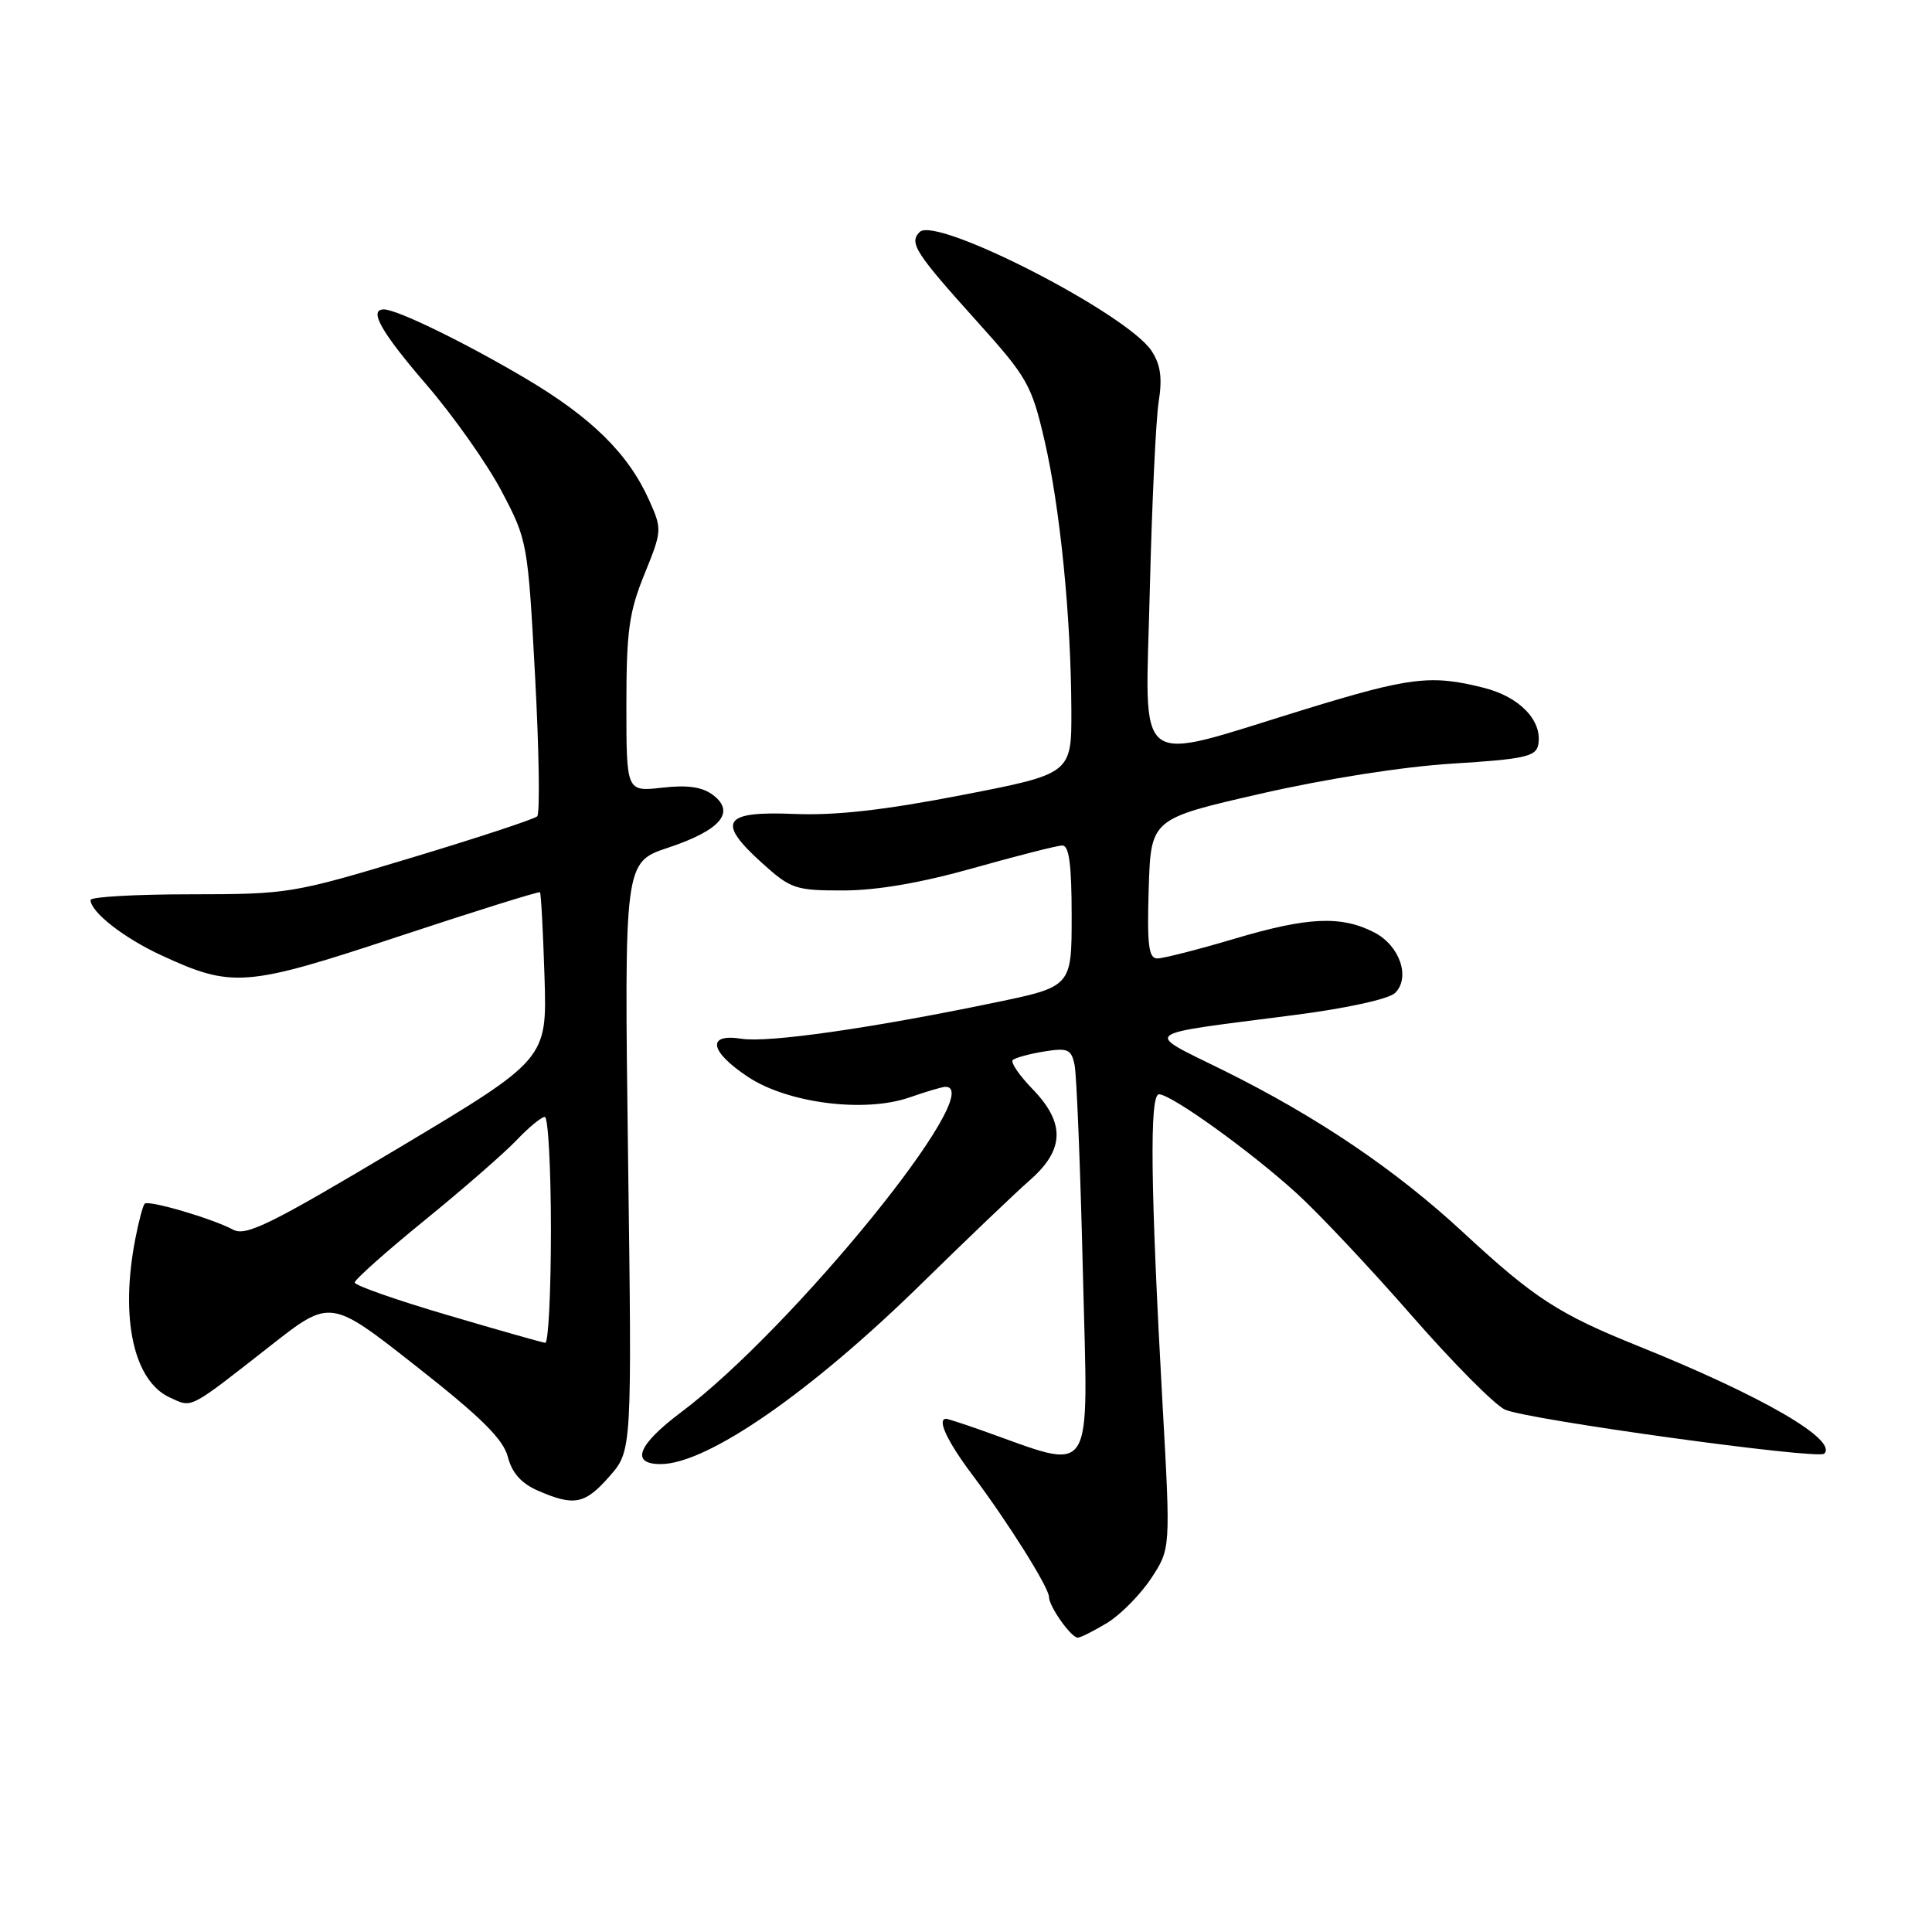 <?xml version="1.0" encoding="UTF-8" standalone="no"?>
<!DOCTYPE svg PUBLIC "-//W3C//DTD SVG 1.1//EN" "http://www.w3.org/Graphics/SVG/1.1/DTD/svg11.dtd" >
<svg xmlns="http://www.w3.org/2000/svg" xmlns:xlink="http://www.w3.org/1999/xlink" version="1.1" viewBox="0 0 256 256">
 <g >
 <path fill="currentColor"
d=" M 146.71 215.04 C 148.48 213.96 151.09 211.31 152.52 209.16 C 155.11 205.23 155.11 205.23 154.06 186.37 C 152.44 157.32 152.30 145.00 153.57 145.00 C 155.20 145.00 165.74 152.58 171.85 158.15 C 174.79 160.83 181.64 168.12 187.08 174.35 C 192.51 180.57 198.07 186.16 199.41 186.78 C 202.34 188.11 240.90 193.43 241.72 192.62 C 243.54 190.79 233.46 184.96 217.15 178.39 C 206.53 174.12 203.33 172.05 193.90 163.32 C 184.91 154.99 174.62 148.03 162.20 141.87 C 151.44 136.54 150.61 137.20 171.49 134.50 C 178.49 133.60 184.06 132.37 184.87 131.56 C 186.92 129.51 185.47 125.29 182.11 123.56 C 177.74 121.30 173.33 121.49 163.64 124.37 C 158.76 125.82 154.13 127.00 153.35 127.00 C 152.20 127.00 151.98 125.23 152.21 117.75 C 152.50 108.50 152.50 108.50 167.00 105.18 C 175.63 103.20 185.95 101.58 192.49 101.18 C 201.96 100.59 203.53 100.25 203.82 98.70 C 204.43 95.53 201.39 92.34 196.62 91.14 C 189.63 89.37 186.85 89.71 172.88 94.00 C 149.82 101.08 151.77 102.56 152.35 78.39 C 152.63 66.90 153.16 55.58 153.53 53.24 C 154.03 50.09 153.79 48.32 152.59 46.50 C 149.36 41.56 124.03 28.57 121.86 30.74 C 120.42 32.18 121.27 33.50 129.55 42.69 C 136.11 49.98 136.70 51.02 138.39 58.30 C 140.47 67.27 141.91 81.71 141.96 94.02 C 142.00 102.53 142.00 102.53 127.47 105.35 C 117.16 107.35 110.69 108.08 105.23 107.85 C 95.81 107.46 94.89 108.86 100.96 114.34 C 104.78 117.79 105.39 118.00 111.75 117.99 C 116.19 117.99 122.10 116.97 129.00 115.02 C 134.78 113.39 140.06 112.05 140.75 112.03 C 141.66 112.01 142.00 114.53 142.00 121.37 C 142.00 130.74 142.00 130.74 131.75 132.86 C 115.39 136.26 101.76 138.20 98.25 137.64 C 93.60 136.90 94.01 139.32 99.12 142.70 C 104.39 146.19 114.56 147.48 120.50 145.42 C 122.70 144.65 124.84 144.02 125.25 144.01 C 131.13 143.90 105.03 176.05 90.25 187.13 C 84.50 191.44 83.49 194.00 87.54 194.00 C 93.70 194.00 107.45 184.48 122.20 170.00 C 128.09 164.23 134.50 158.10 136.45 156.39 C 141.07 152.35 141.17 148.80 136.82 144.31 C 135.07 142.51 133.89 140.78 134.19 140.47 C 134.50 140.17 136.36 139.65 138.33 139.33 C 141.50 138.82 141.96 139.02 142.39 141.13 C 142.66 142.43 143.16 154.85 143.49 168.71 C 144.17 196.69 145.33 194.91 129.97 189.49 C 127.65 188.67 125.58 188.00 125.37 188.00 C 124.11 188.00 125.51 190.99 128.83 195.41 C 133.59 201.75 139.00 210.37 139.00 211.62 C 139.00 212.86 141.93 217.00 142.81 217.00 C 143.19 216.99 144.94 216.11 146.71 215.04 Z  M 80.76 195.62 C 83.74 192.23 83.74 192.23 83.22 153.25 C 82.71 114.26 82.71 114.26 88.54 112.32 C 95.45 110.02 97.49 107.64 94.50 105.36 C 93.07 104.27 91.14 103.99 87.75 104.37 C 83.00 104.91 83.00 104.91 83.00 93.43 C 83.00 83.65 83.35 81.10 85.39 76.09 C 87.73 70.33 87.74 70.13 86.02 66.29 C 83.25 60.10 78.36 55.29 69.55 50.09 C 61.53 45.35 52.59 41.00 50.87 41.00 C 48.80 41.00 50.49 43.99 56.53 51.00 C 60.08 55.12 64.55 61.46 66.46 65.08 C 69.89 71.58 69.94 71.88 70.90 89.58 C 71.43 99.44 71.56 107.80 71.18 108.17 C 70.81 108.53 63.30 111.01 54.50 113.66 C 38.85 118.39 38.21 118.49 25.25 118.50 C 17.96 118.50 12.00 118.84 12.00 119.25 C 12.00 120.83 16.38 124.27 21.33 126.56 C 30.79 130.94 32.53 130.81 52.90 124.06 C 63.02 120.71 71.41 118.09 71.55 118.23 C 71.69 118.38 71.96 123.42 72.15 129.43 C 72.49 140.36 72.49 140.36 52.69 152.19 C 35.87 162.23 32.59 163.85 30.89 162.94 C 28.12 161.46 19.69 158.98 19.17 159.50 C 18.94 159.73 18.37 161.85 17.92 164.21 C 15.89 174.70 17.71 183.00 22.53 185.19 C 25.52 186.56 24.89 186.89 35.86 178.30 C 43.78 172.09 43.78 172.09 55.13 181.02 C 63.74 187.78 66.68 190.69 67.29 193.04 C 67.84 195.18 69.09 196.57 71.30 197.53 C 76.09 199.61 77.51 199.33 80.76 195.62 Z  M 59.25 174.24 C 52.51 172.26 47.00 170.32 47.00 169.94 C 47.00 169.56 51.16 165.85 56.25 161.71 C 61.34 157.57 66.82 152.79 68.44 151.09 C 70.05 149.39 71.74 148.00 72.19 148.00 C 72.63 148.00 73.00 154.75 73.00 163.00 C 73.00 171.25 72.66 177.97 72.25 177.93 C 71.84 177.89 65.99 176.23 59.25 174.24 Z "/>
</g>
</svg>